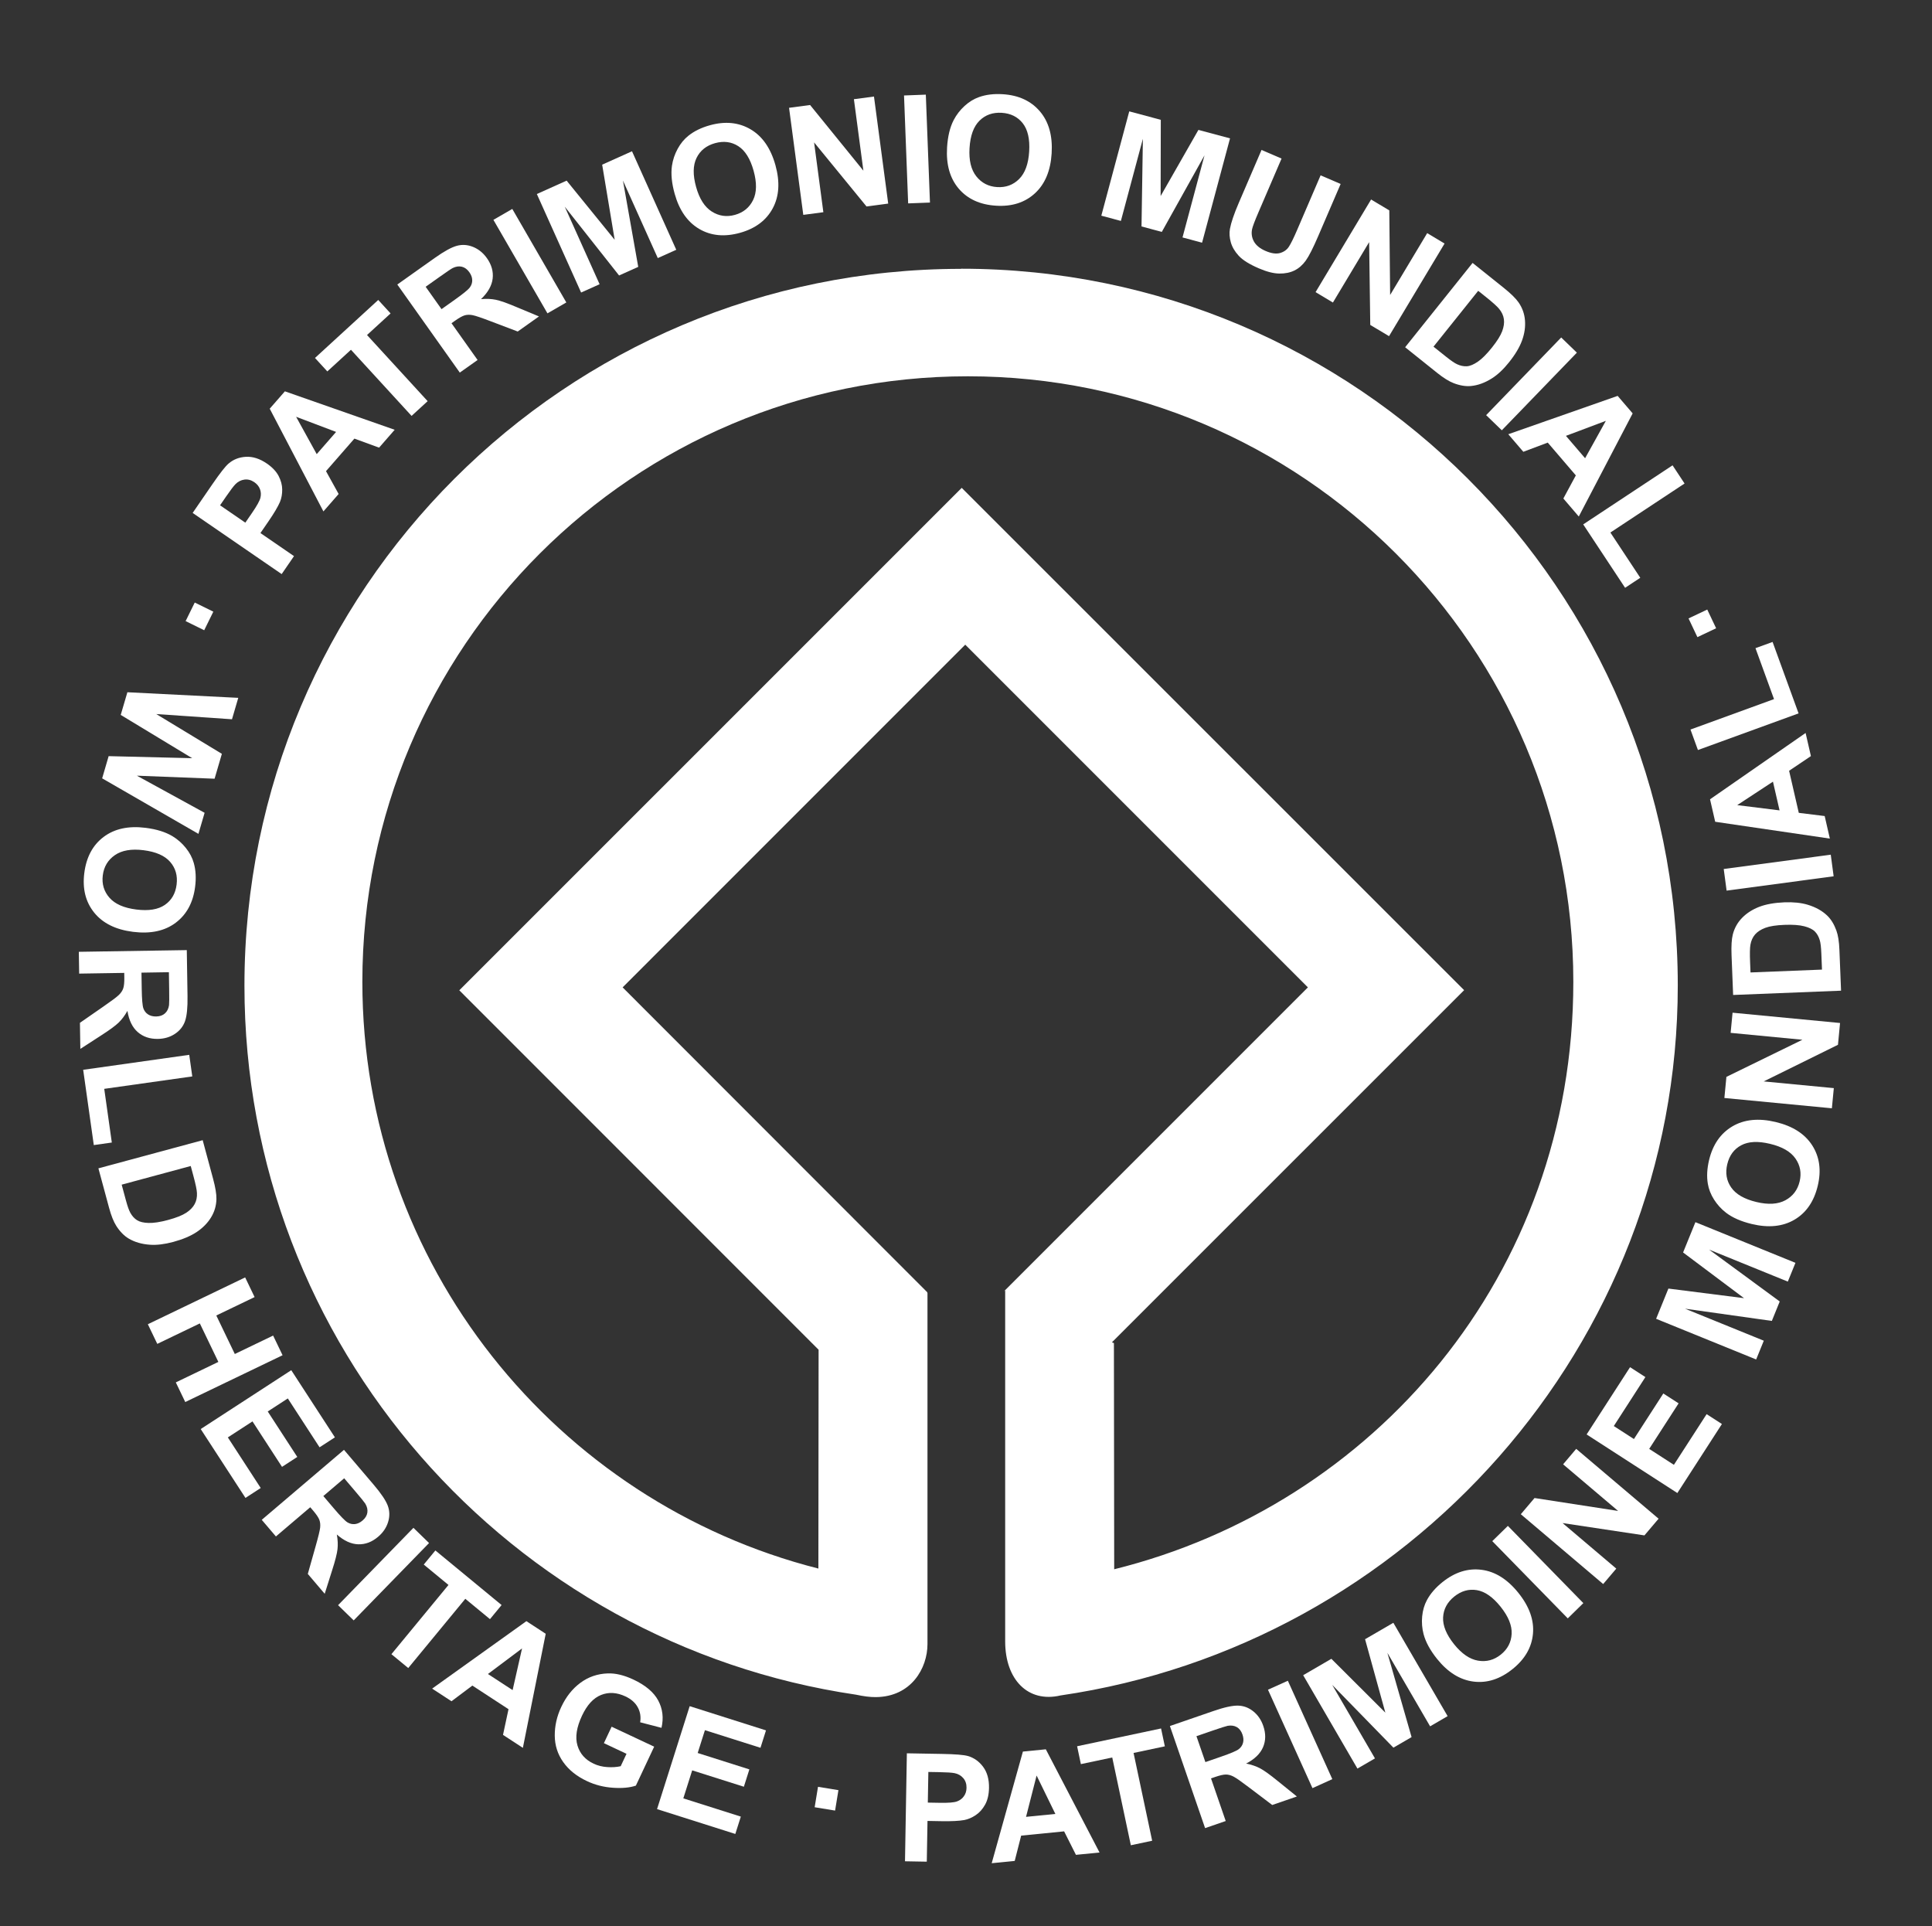 <?xml version="1.0" encoding="utf-8"?>
<!-- Generator: Adobe Illustrator 17.0.0, SVG Export Plug-In . SVG Version: 6.00 Build 0)  -->
<!DOCTYPE svg PUBLIC "-//W3C//DTD SVG 1.1//EN" "http://www.w3.org/Graphics/SVG/1.1/DTD/svg11.dtd">
<svg fill="#ffffff" version="1.1" id="图层_1" xmlns="http://www.w3.org/2000/svg" xmlns:xlink="http://www.w3.org/1999/xlink" x="0px" y="0px"
	 width="160.08px" height="159.58px" viewBox="0 0 160.08 159.58" enable-background="new 0 0 160.08 159.58" xml:space="preserve">
<rect x="0" y="0" width="160.08" height="159.58" fill="#333333" stroke="none"/>
<path d="M79.635,22.274c-32.805,0-59.381,26.589-59.381,59.387c0,29.834,22.011,54.525,50.681,58.744
	c0.594,0.127,1.148,0.205,1.639,0.199c2.927-0.029,4.274-2.389,4.274-4.394v-29.075l-0.027-0.082l-25.232-25.25l28.388-28.392
	l28.392,28.392l-25.202,25.202l0.119-0.1v29.082c0,3.172,1.892,5.11,4.585,4.48c28.704-4.184,51.145-28.971,51.145-58.824
	c0-32.792-26.6-59.38-59.384-59.38 M92.319,130.011v-0.039l-0.023-18.697l-0.163-0.067l29.18-29.173L79.685,40.419L38.056,82.046
	l29.771,29.779l-0.018,18.129c-21.712-5.512-37.785-25.184-37.785-48.611c0-27.703,22.46-50.167,50.17-50.167
	c27.714,0,50.167,22.465,50.167,50.167c0,24.402-16.63,43.361-38.047,48.671"/>
<g>
	<path d="M16.919,52.215l-1.539-0.757l0.757-1.539l1.539,0.757L16.919,52.215z"/>
	<path d="M23.338,47.563l-7.375-5.067l1.642-2.39c0.623-0.905,1.065-1.47,1.328-1.695c0.4-0.346,0.884-0.535,1.45-0.565
		c0.567-0.03,1.144,0.156,1.73,0.559c0.453,0.311,0.777,0.655,0.973,1.031c0.195,0.377,0.295,0.752,0.297,1.126
		c0.002,0.375-0.059,0.712-0.181,1.013c-0.174,0.404-0.492,0.943-0.956,1.617l-0.667,0.971l2.782,1.911L23.338,47.563z
		 M18.234,41.864l2.093,1.438l0.56-0.814c0.403-0.587,0.635-1.006,0.693-1.257c0.059-0.251,0.044-0.489-0.043-0.714
		c-0.087-0.226-0.24-0.413-0.458-0.563c-0.268-0.185-0.544-0.258-0.826-0.22c-0.283,0.038-0.528,0.163-0.738,0.374
		c-0.155,0.155-0.418,0.5-0.787,1.037L18.234,41.864z"/>
	<path d="M32.702,35.607l-1.292,1.48l-2.046-0.748l-2.353,2.695l1.047,1.893l-1.261,1.443l-4.449-8.51l1.257-1.439L32.702,35.607z
		 M27.848,35.785l-3.313-1.255l1.707,3.094L27.848,35.785z"/>
	<path d="M34.102,34.457l-5.023-5.479l-1.958,1.794l-1.022-1.115l5.241-4.806l1.022,1.116l-1.952,1.79l5.023,5.479L34.102,34.457z"
		/>
	<path d="M38.097,30.869l-5.177-7.297l3.101-2.2c0.78-0.554,1.394-0.89,1.84-1.009s0.895-0.087,1.345,0.097
		c0.45,0.185,0.828,0.493,1.135,0.924c0.389,0.547,0.548,1.114,0.479,1.699c-0.069,0.585-0.391,1.152-0.965,1.699
		c0.45-0.041,0.857-0.022,1.223,0.052c0.365,0.076,0.926,0.272,1.68,0.59l1.9,0.792l-1.762,1.25l-2.192-0.832
		c-0.78-0.299-1.293-0.473-1.537-0.522c-0.244-0.048-0.464-0.045-0.658,0.011c-0.195,0.056-0.462,0.204-0.8,0.444l-0.299,0.212
		l2.161,3.046L38.097,30.869z M36.583,25.612l1.09-0.773c0.707-0.501,1.127-0.845,1.26-1.03c0.134-0.185,0.199-0.385,0.194-0.602
		c-0.004-0.217-0.083-0.435-0.238-0.653c-0.174-0.246-0.381-0.397-0.619-0.456s-0.491-0.022-0.758,0.107
		c-0.132,0.068-0.496,0.314-1.093,0.738l-1.15,0.816L36.583,25.612z"/>
	<path d="M45.36,25.961l-4.477-7.747l1.564-0.904l4.477,7.748L45.36,25.961z"/>
	<path d="M48.149,24.236l-3.667-8.161l2.467-1.109l3.982,4.902l-1.037-6.225l2.472-1.111l3.667,8.162l-1.531,0.688l-2.887-6.424
		l1.267,7.152l-1.587,0.713l-4.501-5.7l2.887,6.425L48.149,24.236z"/>
	<path d="M55.901,16.054c-0.246-0.877-0.32-1.651-0.225-2.32c0.074-0.494,0.231-0.962,0.473-1.405
		c0.241-0.444,0.541-0.806,0.897-1.088c0.473-0.377,1.061-0.664,1.762-0.86c1.27-0.355,2.396-0.245,3.379,0.33
		c0.981,0.575,1.669,1.564,2.062,2.967c0.388,1.392,0.314,2.585-0.223,3.583c-0.536,0.997-1.438,1.672-2.703,2.026
		c-1.282,0.358-2.41,0.252-3.385-0.319C56.964,18.396,56.284,17.426,55.901,16.054z M57.678,15.494
		c0.272,0.976,0.704,1.653,1.296,2.031c0.591,0.377,1.233,0.469,1.928,0.275c0.693-0.194,1.192-0.603,1.498-1.227
		c0.305-0.624,0.318-1.435,0.039-2.435c-0.276-0.988-0.698-1.664-1.268-2.029c-0.568-0.365-1.212-0.447-1.929-0.247
		c-0.717,0.201-1.227,0.608-1.528,1.222C57.412,13.7,57.4,14.502,57.678,15.494z"/>
	<path d="M66.558,17.802l-1.179-8.87L67.122,8.7l4.416,5.441l-0.786-5.923l1.663-0.221l1.179,8.87l-1.797,0.239l-4.344-5.309
		l0.768,5.784L66.558,17.802z"/>
	<path d="M75.247,16.851l-0.342-8.941l1.806-0.069l0.343,8.941L75.247,16.851z"/>
	<path d="M78.471,12.216c0.056-0.91,0.236-1.665,0.547-2.266c0.231-0.443,0.532-0.834,0.906-1.175
		c0.373-0.34,0.773-0.584,1.203-0.734c0.57-0.202,1.219-0.281,1.946-0.236c1.316,0.079,2.344,0.551,3.085,1.416
		s1.066,2.023,0.979,3.478c-0.088,1.441-0.548,2.546-1.381,3.313s-1.905,1.111-3.218,1.031c-1.328-0.08-2.359-0.55-3.095-1.407
		C78.709,14.777,78.385,13.638,78.471,12.216z M80.333,12.268c-0.062,1.012,0.126,1.792,0.562,2.342
		c0.436,0.55,1.012,0.847,1.73,0.89c0.719,0.044,1.325-0.179,1.817-0.669c0.492-0.49,0.771-1.253,0.833-2.289
		c0.062-1.023-0.116-1.801-0.535-2.332c-0.418-0.53-0.999-0.819-1.742-0.864c-0.743-0.045-1.357,0.173-1.843,0.656
		C80.669,10.485,80.395,11.24,80.333,12.268z"/>
	<path d="M91.252,17.87l2.315-8.643l2.613,0.7l-0.013,6.315l3.13-5.48l2.619,0.702L99.6,20.107l-1.621-0.435l1.823-6.803
		l-3.538,6.344l-1.681-0.451l0.113-7.262l-1.822,6.804L91.252,17.87z"/>
	<path d="M104.527,12.423l1.659,0.714l-1.914,4.452c-0.305,0.706-0.48,1.173-0.529,1.4c-0.074,0.367-0.021,0.709,0.159,1.028
		c0.18,0.319,0.501,0.578,0.965,0.777c0.471,0.202,0.867,0.259,1.189,0.17c0.322-0.091,0.567-0.265,0.737-0.524
		c0.169-0.26,0.393-0.714,0.673-1.365l1.955-4.548l1.66,0.714l-1.857,4.317c-0.423,0.987-0.769,1.665-1.033,2.034
		c-0.266,0.369-0.578,0.642-0.939,0.818c-0.362,0.177-0.78,0.261-1.256,0.254s-1.038-0.15-1.688-0.43
		c-0.785-0.337-1.341-0.684-1.669-1.04c-0.328-0.355-0.547-0.729-0.658-1.12c-0.11-0.391-0.135-0.761-0.073-1.111
		c0.095-0.518,0.339-1.237,0.734-2.156L104.527,12.423z"/>
	<path d="M109.004,24.203l4.601-7.675l1.508,0.904l0.069,7.007l3.071-5.125l1.44,0.863l-4.602,7.674l-1.555-0.931l-0.093-6.86
		l-3.001,5.004L109.004,24.203z"/>
	<path d="M122.015,21.783l2.578,2.063c0.582,0.465,0.989,0.865,1.224,1.198c0.313,0.449,0.492,0.944,0.537,1.486
		c0.046,0.542-0.033,1.098-0.238,1.666s-0.568,1.18-1.093,1.833c-0.46,0.576-0.928,1.014-1.404,1.316
		c-0.581,0.368-1.16,0.58-1.735,0.635c-0.436,0.043-0.915-0.036-1.438-0.235c-0.39-0.151-0.846-0.435-1.367-0.852l-2.653-2.124
		L122.015,21.783z M122.479,24.094l-3.703,4.627l1.054,0.842c0.394,0.315,0.696,0.521,0.905,0.616
		c0.276,0.126,0.543,0.181,0.803,0.166c0.261-0.016,0.563-0.143,0.909-0.378c0.346-0.237,0.734-0.626,1.167-1.166
		c0.432-0.54,0.716-0.993,0.853-1.359c0.136-0.365,0.183-0.697,0.141-0.997c-0.041-0.3-0.172-0.583-0.39-0.851
		c-0.161-0.202-0.529-0.533-1.104-0.994L122.479,24.094z"/>
	<path d="M123.137,34.395l6.219-6.434l1.299,1.256l-6.219,6.433L123.137,34.395z"/>
	<path d="M130.813,42.793l-1.278-1.492l1.034-1.916l-2.327-2.715l-2.024,0.761l-1.246-1.455l9.062-3.177l1.243,1.451L130.813,42.793
		z M131.337,37.964l1.719-3.097l-3.308,1.243L131.337,37.964z"/>
	<path d="M131.18,43.445l7.403-4.893l0.995,1.507l-6.146,4.061l2.477,3.748l-1.258,0.831L131.18,43.445z"/>
	<path d="M139.908,51.236l1.55-0.735l0.735,1.55l-1.551,0.735L139.908,51.236z"/>
</g>
<g>
	<path d="M10.555,57.352l9.187,0.464l-0.52,1.775l-6.277-0.433l5.438,3.297l-0.603,2.061l-6.439-0.251l5.612,3.075l-0.512,1.745
		l-7.977-4.6l0.538-1.839l6.922,0.169l-5.921-3.585L10.555,57.352z"/>
	<path d="M12.062,68.585c0.904,0.113,1.646,0.344,2.227,0.691c0.426,0.258,0.797,0.585,1.112,0.979
		c0.316,0.394,0.534,0.81,0.656,1.248c0.165,0.583,0.202,1.235,0.111,1.958c-0.164,1.308-0.701,2.304-1.611,2.988
		c-0.909,0.684-2.087,0.934-3.533,0.753c-1.433-0.18-2.506-0.71-3.217-1.59c-0.712-0.881-0.987-1.973-0.823-3.277
		c0.166-1.32,0.7-2.319,1.604-2.998S10.648,68.408,12.062,68.585z M11.89,70.439c-1.005-0.126-1.796,0.011-2.373,0.41
		c-0.577,0.399-0.91,0.956-1,1.671s0.095,1.333,0.552,1.856c0.457,0.522,1.2,0.849,2.23,0.978c1.018,0.127,1.804,0,2.36-0.384
		c0.557-0.383,0.882-0.943,0.974-1.683c0.093-0.739-0.085-1.366-0.536-1.882C13.648,70.889,12.912,70.567,11.89,70.439z"/>
	<path d="M6.531,78.857l8.946-0.141l0.06,3.802c0.016,0.956-0.054,1.652-0.208,2.088c-0.153,0.436-0.435,0.787-0.842,1.054
		c-0.406,0.267-0.874,0.404-1.403,0.413c-0.672,0.011-1.229-0.179-1.672-0.566s-0.729-0.974-0.854-1.756
		c-0.222,0.394-0.467,0.721-0.736,0.979c-0.269,0.258-0.747,0.609-1.436,1.051L6.657,86.9l-0.034-2.16l1.927-1.337
		c0.688-0.475,1.122-0.799,1.3-0.973c0.179-0.174,0.3-0.356,0.363-0.549c0.064-0.192,0.094-0.496,0.087-0.911l-0.006-0.366
		l-3.734,0.059L6.531,78.857z M11.722,80.583l0.021,1.336c0.014,0.866,0.059,1.406,0.136,1.622c0.076,0.214,0.205,0.381,0.386,0.5
		c0.182,0.119,0.406,0.177,0.675,0.173c0.301-0.005,0.543-0.09,0.725-0.253c0.183-0.163,0.297-0.392,0.341-0.686
		c0.018-0.147,0.021-0.587,0.01-1.319l-0.022-1.41L11.722,80.583z"/>
	<path d="M6.892,88.632l8.788-1.24l0.252,1.789L8.637,90.21l0.628,4.448l-1.493,0.211L6.892,88.632z"/>
	<path d="M16.794,94.464l0.86,3.188c0.194,0.72,0.288,1.282,0.279,1.689c-0.013,0.547-0.16,1.053-0.444,1.517
		c-0.283,0.464-0.676,0.865-1.177,1.203c-0.501,0.337-1.156,0.615-1.966,0.834c-0.711,0.191-1.348,0.269-1.91,0.231
		c-0.687-0.047-1.278-0.218-1.775-0.514c-0.377-0.224-0.717-0.569-1.021-1.04c-0.226-0.353-0.425-0.851-0.599-1.494l-0.887-3.282
		L16.794,94.464z M15.804,96.603l-5.722,1.545l0.352,1.302c0.132,0.487,0.253,0.831,0.367,1.032c0.146,0.264,0.33,0.467,0.549,0.607
		c0.22,0.141,0.539,0.219,0.958,0.231c0.418,0.014,0.961-0.069,1.63-0.25c0.667-0.181,1.164-0.378,1.49-0.592
		c0.325-0.214,0.56-0.455,0.702-0.722c0.144-0.266,0.206-0.571,0.189-0.916c-0.011-0.259-0.112-0.744-0.305-1.455L15.804,96.603z"/>
	<path d="M12.25,109.712l8.063-3.879l0.783,1.629l-3.174,1.525l1.534,3.191l3.174-1.527l0.783,1.629l-8.063,3.877l-0.783-1.627
		l3.525-1.696l-1.534-3.19l-3.526,1.696L12.25,109.712z"/>
	<path d="M16.63,118.396l7.503-4.876l3.616,5.563l-1.271,0.825l-2.631-4.048l-1.663,1.08l2.448,3.767l-1.265,0.822l-2.447-3.767
		l-2.042,1.326l2.724,4.192l-1.264,0.821L16.63,118.396z"/>
	<path d="M21.688,125.917l6.813-5.799l2.465,2.895c0.62,0.729,1.009,1.31,1.168,1.743c0.158,0.435,0.165,0.884,0.021,1.349
		c-0.144,0.465-0.418,0.868-0.82,1.211c-0.511,0.436-1.061,0.645-1.65,0.627c-0.589-0.016-1.181-0.287-1.776-0.811
		c0.08,0.444,0.098,0.852,0.055,1.223s-0.189,0.945-0.439,1.725l-0.621,1.964l-1.4-1.646l0.637-2.256
		c0.229-0.805,0.356-1.331,0.385-1.578c0.026-0.248,0.003-0.467-0.069-0.655c-0.073-0.189-0.244-0.442-0.513-0.758l-0.238-0.278
		l-2.844,2.421L21.688,125.917z M26.791,123.946l0.866,1.018c0.562,0.66,0.94,1.049,1.136,1.165s0.4,0.163,0.616,0.14
		c0.216-0.022,0.426-0.121,0.63-0.295c0.229-0.195,0.362-0.414,0.399-0.656s-0.021-0.491-0.174-0.746
		c-0.079-0.124-0.356-0.466-0.831-1.023l-0.914-1.074L26.791,123.946z"/>
	<path d="M28.012,132.988l6.244-6.409l1.294,1.261l-6.244,6.409L28.012,132.988z"/>
	<path d="M32.432,137.048l4.728-5.736l-2.049-1.689l0.963-1.168l5.487,4.522l-0.963,1.168l-2.044-1.685l-4.728,5.736L32.432,137.048
		z"/>
	<path d="M43.324,144.808l-1.646-1.074l0.456-2.129l-2.995-1.956l-1.729,1.298l-1.604-1.047l7.81-5.588l1.601,1.045L43.324,144.808z
		 M42.474,140.024l0.782-3.454l-2.827,2.12L42.474,140.024z"/>
	<path d="M50.037,144.419l0.641-1.363l3.525,1.654l-1.516,3.227c-0.499,0.171-1.132,0.229-1.9,0.177s-1.486-0.236-2.152-0.55
		c-0.848-0.397-1.503-0.922-1.965-1.573c-0.463-0.651-0.698-1.382-0.704-2.192c-0.006-0.809,0.173-1.603,0.538-2.379
		c0.396-0.844,0.925-1.512,1.586-2c0.662-0.489,1.416-0.75,2.262-0.779c0.646-0.025,1.354,0.145,2.128,0.508
		c1.006,0.472,1.692,1.052,2.06,1.739c0.367,0.687,0.457,1.44,0.27,2.261l-1.768-0.459c0.073-0.451,0.007-0.867-0.2-1.244
		c-0.207-0.379-0.546-0.678-1.018-0.899c-0.714-0.335-1.389-0.376-2.023-0.12c-0.634,0.254-1.161,0.827-1.579,1.719
		c-0.451,0.961-0.577,1.782-0.376,2.463c0.202,0.682,0.648,1.185,1.342,1.511c0.342,0.16,0.717,0.255,1.124,0.282
		c0.408,0.027,0.78,0.003,1.117-0.073l0.482-1.027L50.037,144.419z"/>
	<path d="M54.441,149.884l2.704-8.529l6.323,2.006l-0.457,1.442l-4.603-1.459l-0.599,1.891l4.282,1.358l-0.456,1.437l-4.282-1.357
		l-0.735,2.321l4.765,1.511l-0.456,1.437L54.441,149.884z"/>
	<path d="M67.501,149.728l0.277-1.692l1.692,0.277l-0.277,1.692L67.501,149.728z"/>
	<path d="M74.985,154.206l0.155-8.946l2.899,0.051c1.098,0.019,1.813,0.076,2.146,0.171c0.51,0.144,0.935,0.443,1.274,0.898
		c0.337,0.455,0.5,1.039,0.487,1.751c-0.01,0.55-0.117,1.01-0.323,1.381c-0.205,0.37-0.464,0.66-0.775,0.868
		c-0.311,0.208-0.625,0.344-0.944,0.408c-0.433,0.078-1.059,0.109-1.876,0.096l-1.178-0.021l-0.059,3.375L74.985,154.206z
		 M76.921,146.805l-0.045,2.539l0.988,0.017c0.713,0.013,1.189-0.025,1.431-0.115c0.242-0.09,0.433-0.232,0.571-0.43
		c0.141-0.196,0.213-0.428,0.217-0.692c0.006-0.325-0.085-0.596-0.272-0.811s-0.428-0.351-0.719-0.409
		c-0.216-0.045-0.648-0.072-1.299-0.084L76.921,146.805z"/>
	<path d="M91.105,153.479l-1.956,0.193l-0.979-1.945l-3.56,0.354l-0.534,2.095l-1.907,0.19l2.585-9.249l1.9-0.188L91.105,153.479z
		 M87.444,150.284l-1.554-3.182l-0.875,3.423L87.444,150.284z"/>
	<path d="M93.698,152.878l-1.541-7.272l-2.598,0.55l-0.313-1.48l6.956-1.474l0.313,1.48l-2.591,0.549l1.541,7.273L93.698,152.878z"
		/>
	<path d="M99.851,151.459L96.935,143l3.595-1.239c0.903-0.313,1.586-0.463,2.049-0.451c0.461,0.01,0.883,0.167,1.262,0.471
		c0.381,0.304,0.657,0.706,0.829,1.206c0.22,0.634,0.214,1.223-0.017,1.765s-0.699,0.995-1.403,1.359
		c0.442,0.088,0.83,0.22,1.158,0.395c0.33,0.174,0.812,0.521,1.446,1.037l1.602,1.295l-2.043,0.704l-1.869-1.415
		c-0.665-0.507-1.108-0.818-1.328-0.933c-0.221-0.116-0.433-0.174-0.635-0.175c-0.203-0.002-0.501,0.065-0.893,0.2l-0.347,0.12
		l1.218,3.531L99.851,151.459z M99.875,145.988l1.264-0.436c0.819-0.282,1.318-0.493,1.499-0.634
		c0.181-0.139,0.298-0.313,0.355-0.522s0.042-0.44-0.046-0.694c-0.098-0.284-0.254-0.488-0.465-0.611
		c-0.213-0.122-0.465-0.158-0.759-0.109c-0.145,0.029-0.563,0.162-1.256,0.4l-1.333,0.46L99.875,145.988z"/>
	<path d="M108.747,148.146l-3.686-8.154l1.647-0.743l3.684,8.152L108.747,148.146z"/>
	<path d="M112.473,146.525l-4.496-7.735l2.337-1.359l4.472,4.461l-1.68-6.084l2.343-1.361l4.497,7.734l-1.451,0.844l-3.54-6.089
		l2.005,6.982l-1.505,0.874l-5.07-5.199l3.541,6.09L112.473,146.525z"/>
	<path d="M119.071,137.439c-0.57-0.711-0.942-1.394-1.116-2.046c-0.127-0.483-0.167-0.976-0.118-1.479
		c0.048-0.503,0.181-0.953,0.397-1.353c0.288-0.532,0.715-1.026,1.283-1.482c1.028-0.825,2.107-1.167,3.236-1.023
		c1.129,0.143,2.149,0.782,3.061,1.919c0.903,1.126,1.305,2.254,1.203,3.381c-0.103,1.128-0.666,2.104-1.691,2.926
		c-1.037,0.833-2.117,1.178-3.237,1.036S119.962,138.55,119.071,137.439z M120.484,136.227c0.635,0.79,1.298,1.243,1.99,1.358
		c0.691,0.115,1.319-0.053,1.881-0.504c0.562-0.45,0.86-1.021,0.896-1.716c0.035-0.694-0.271-1.445-0.921-2.255
		c-0.641-0.8-1.296-1.256-1.962-1.368c-0.667-0.112-1.291,0.065-1.871,0.53c-0.58,0.467-0.89,1.041-0.926,1.725
		C119.537,134.681,119.841,135.424,120.484,136.227z"/>
	<path d="M129.901,134.081l-6.255-6.399l1.292-1.263l6.254,6.398L129.901,134.081z"/>
	<path d="M132.835,131.237l-6.825-5.785l1.137-1.342l6.926,1.07l-4.558-3.863l1.085-1.281l6.826,5.787l-1.173,1.383l-6.783-1.022
		l4.451,3.774L132.835,131.237z"/>
	<path d="M138.981,123.697l-7.518-4.854l3.599-5.573l1.271,0.82l-2.617,4.057l1.666,1.076l2.436-3.774l1.267,0.817l-2.437,3.774
		l2.046,1.32l2.712-4.199l1.267,0.818L138.981,123.697z"/>
	<path d="M145.51,112.631l-8.289-3.369l1.018-2.505l6.267,0.795l-5.05-3.786l1.021-2.51l8.289,3.369l-0.632,1.555l-6.525-2.652
		l5.855,4.298l-0.654,1.611l-7.191-1.012l6.525,2.651L145.51,112.631z"/>
	<path d="M145.154,101.41c-0.885-0.212-1.598-0.523-2.136-0.933c-0.396-0.305-0.729-0.67-0.999-1.096
		c-0.27-0.427-0.441-0.865-0.514-1.313c-0.1-0.597-0.065-1.249,0.104-1.958c0.308-1.281,0.951-2.213,1.932-2.792
		c0.979-0.578,2.177-0.698,3.594-0.359c1.404,0.337,2.411,0.983,3.022,1.937c0.61,0.954,0.763,2.069,0.456,3.348
		c-0.31,1.294-0.951,2.229-1.923,2.803C147.719,101.62,146.54,101.741,145.154,101.41z M145.529,99.585
		c0.984,0.236,1.786,0.188,2.404-0.145c0.617-0.334,1.01-0.852,1.178-1.552s0.053-1.335-0.344-1.904
		c-0.396-0.571-1.1-0.978-2.108-1.218c-0.997-0.24-1.794-0.2-2.389,0.12c-0.597,0.319-0.98,0.842-1.153,1.566
		c-0.175,0.724-0.065,1.367,0.324,1.929C143.832,98.944,144.528,99.346,145.529,99.585z"/>
	<path d="M151.784,91.821l-8.907-0.853l0.168-1.75l6.297-3.075l-5.947-0.571l0.16-1.67l8.906,0.853l-0.172,1.805l-6.153,3.035
		l5.809,0.556L151.784,91.821z"/>
	<path d="M143.602,82.433l-0.131-3.3c-0.029-0.744,0.004-1.313,0.103-1.708c0.135-0.531,0.391-0.991,0.77-1.38
		c0.38-0.39,0.852-0.693,1.414-0.912c0.564-0.218,1.265-0.343,2.103-0.377c0.735-0.028,1.374,0.038,1.913,0.199
		c0.66,0.198,1.199,0.497,1.617,0.895c0.317,0.301,0.573,0.715,0.765,1.24c0.143,0.394,0.227,0.924,0.252,1.591l0.137,3.396
		L143.602,82.433z M145.042,80.567l5.923-0.236l-0.055-1.348c-0.02-0.504-0.063-0.867-0.129-1.088
		c-0.085-0.291-0.218-0.528-0.4-0.715c-0.183-0.187-0.477-0.332-0.882-0.438c-0.405-0.106-0.953-0.146-1.645-0.118
		c-0.691,0.027-1.22,0.109-1.585,0.246c-0.365,0.137-0.646,0.32-0.846,0.546c-0.198,0.229-0.328,0.513-0.387,0.853
		c-0.048,0.254-0.057,0.75-0.027,1.485L145.042,80.567z"/>
	<path d="M151.93,72.6l-8.868,1.188l-0.239-1.791l8.869-1.187L151.93,72.6z"/>
	<path d="M149.607,60.726l0.44,1.916l-1.807,1.216l0.802,3.486l2.146,0.265l0.428,1.868l-9.5-1.394l-0.428-1.862L149.607,60.726z
		 M146.902,64.76l-2.961,1.944l3.508,0.435L146.902,64.76z"/>
	<path d="M149.025,59.103l-8.339,3.036l-0.618-1.697l6.922-2.521l-1.536-4.221l1.417-0.515L149.025,59.103z"/>
</g>
</svg>
